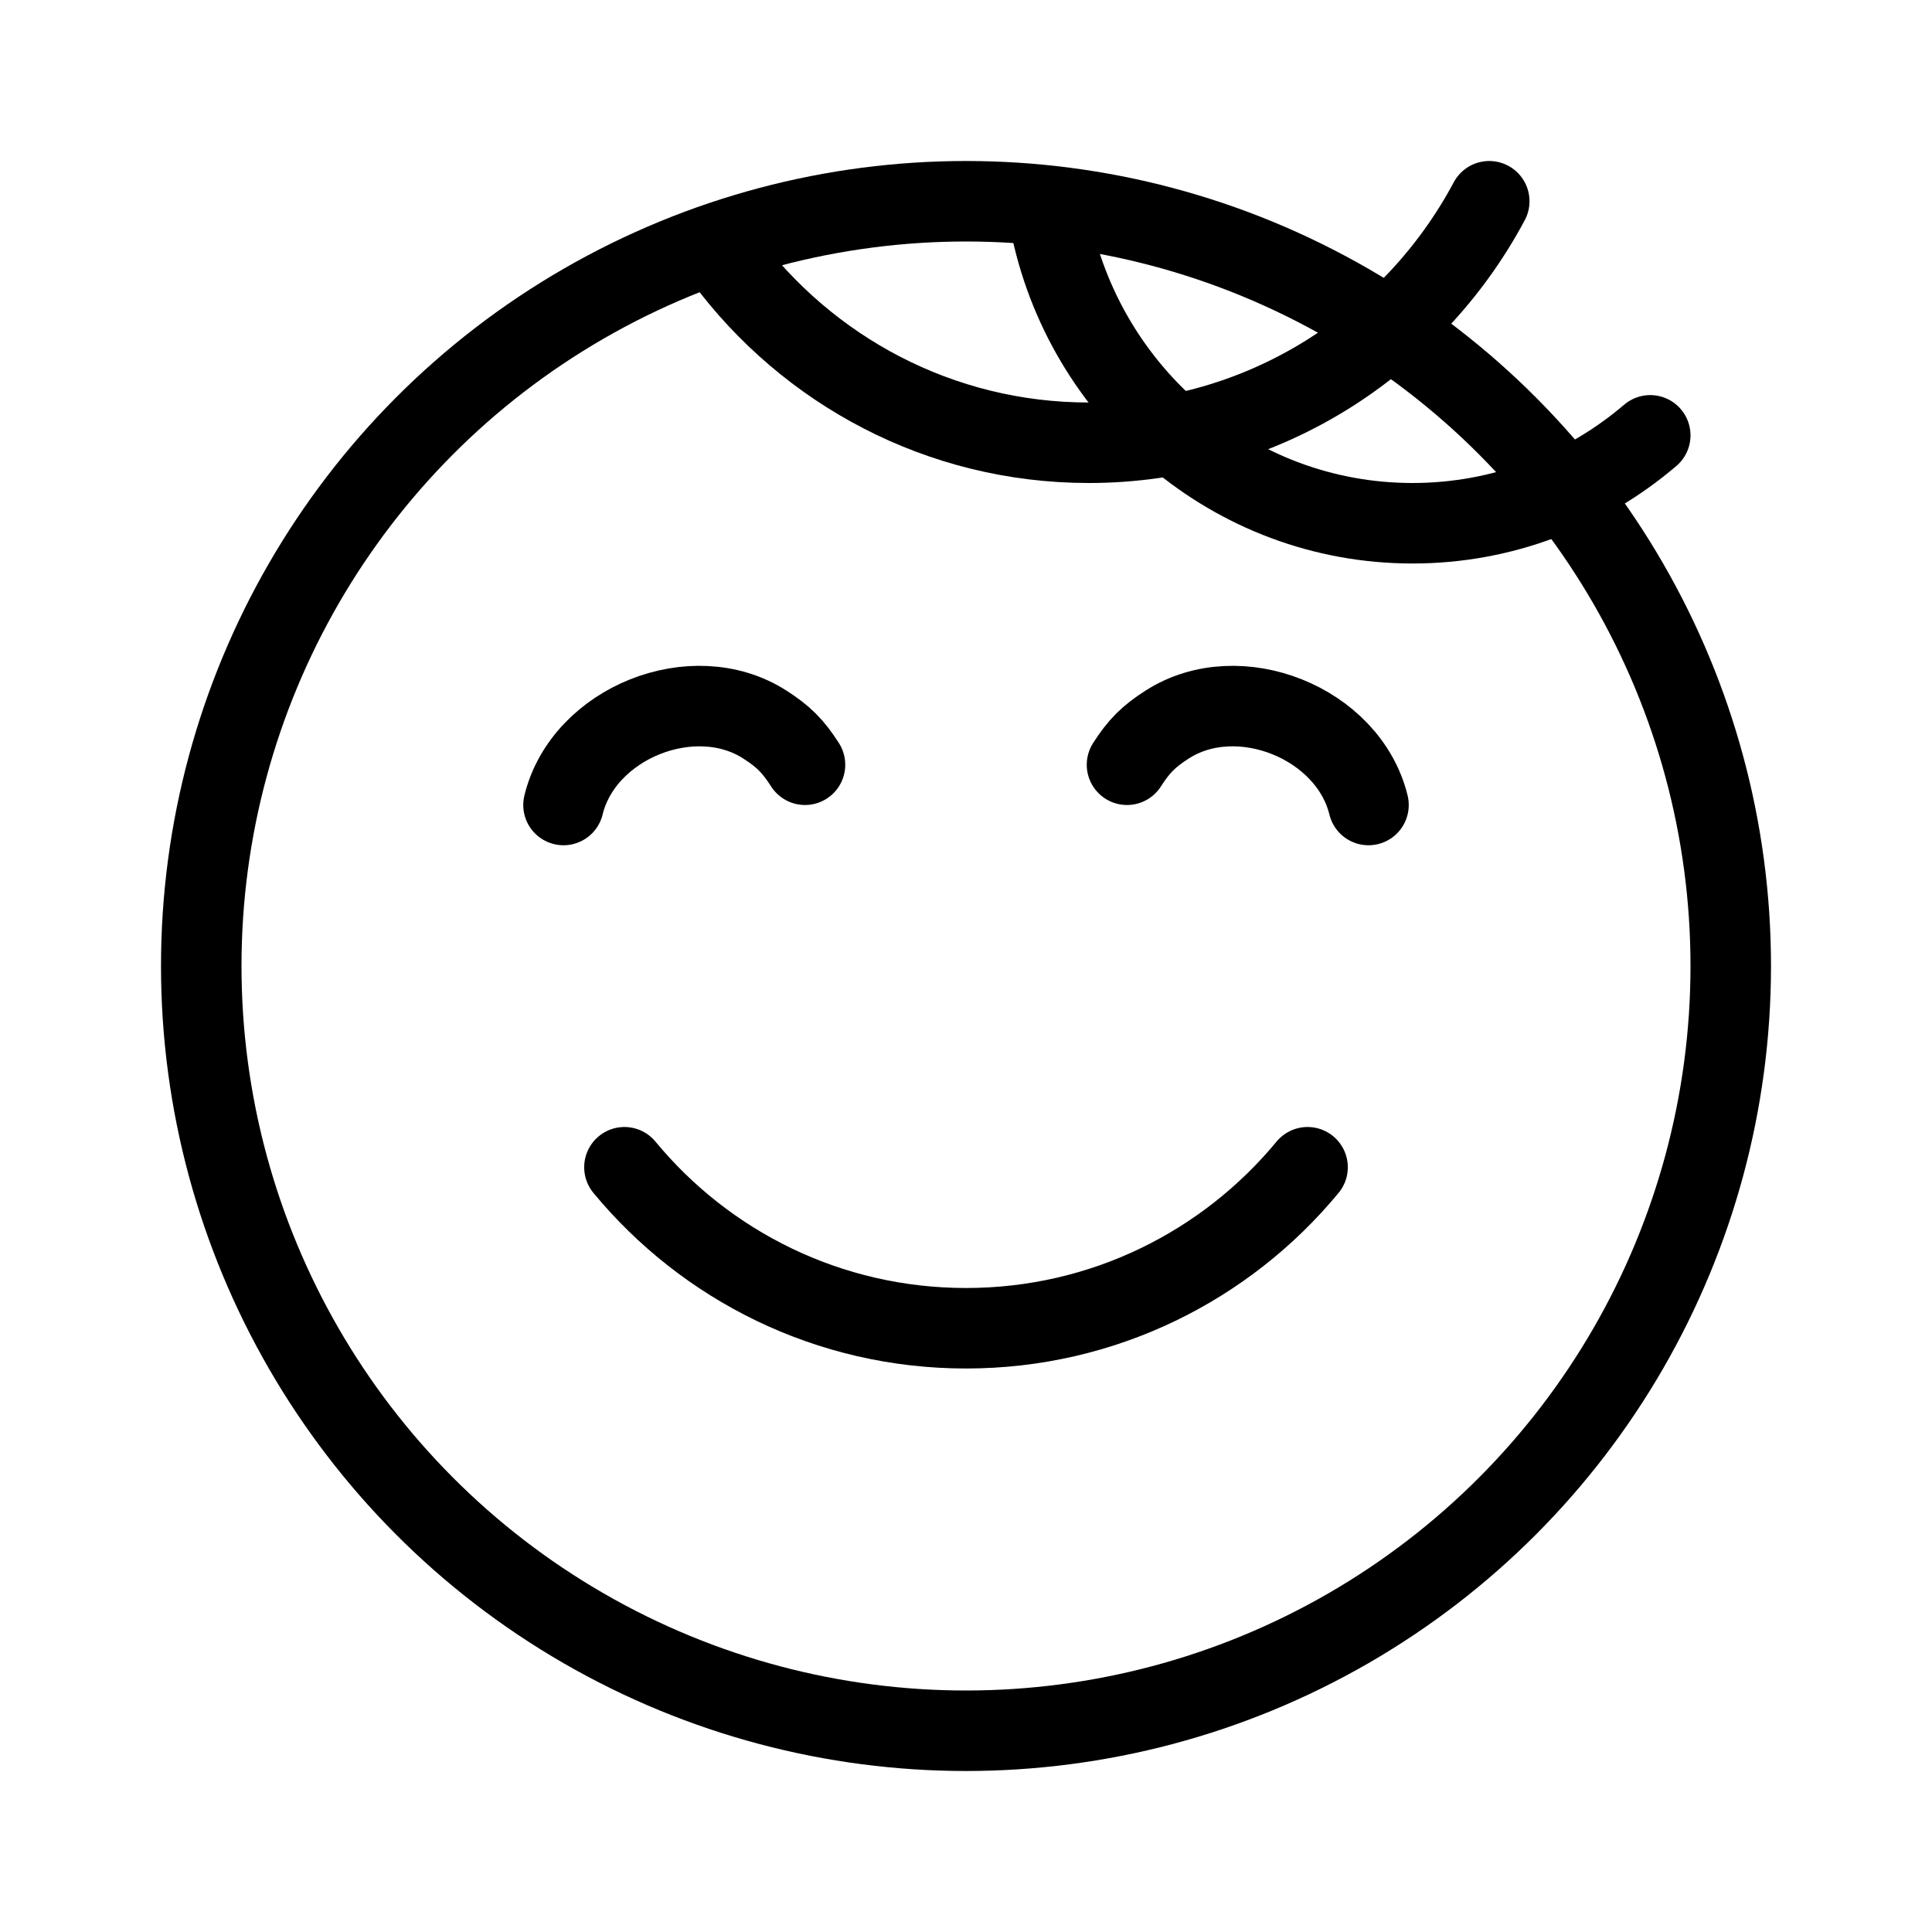 <svg xmlns="http://www.w3.org/2000/svg" width="48" height="48" viewBox="0 0 48 48" fill="none"><circle cx="24" cy="24" r="19" stroke="CurrentColor" stroke-width="2" fill="none"></circle><path d="M15.514 29C17.532 31.443 20.584 33 24 33C27.416 33 30.468 31.443 32.486 29" stroke="CurrentColor" stroke-width="2" stroke-linecap="round" fill="none"></path><path d="M14 20C14.499 17.957 17.23 16.865 19 18C19.465 18.298 19.702 18.535 20 19" stroke="CurrentColor" stroke-width="2" stroke-linecap="round" fill="none"></path><path d="M34 20C33.501 17.957 30.77 16.865 29 18C28.535 18.298 28.298 18.535 28 19" stroke="CurrentColor" stroke-width="2" stroke-linecap="round" fill="none"></path><path d="M41 10.816C39.403 12.179 37.343 13 35.094 13C30.638 13 26.923 9.777 26.084 5.5" stroke="CurrentColor" stroke-width="2" stroke-linecap="round" fill="none"></path><path d="M37 5C35.093 8.572 31.353 11 27.051 11C23.347 11 20.06 9.201 18 6.42" stroke="CurrentColor" stroke-width="2" stroke-linecap="round" fill="none"></path></svg>